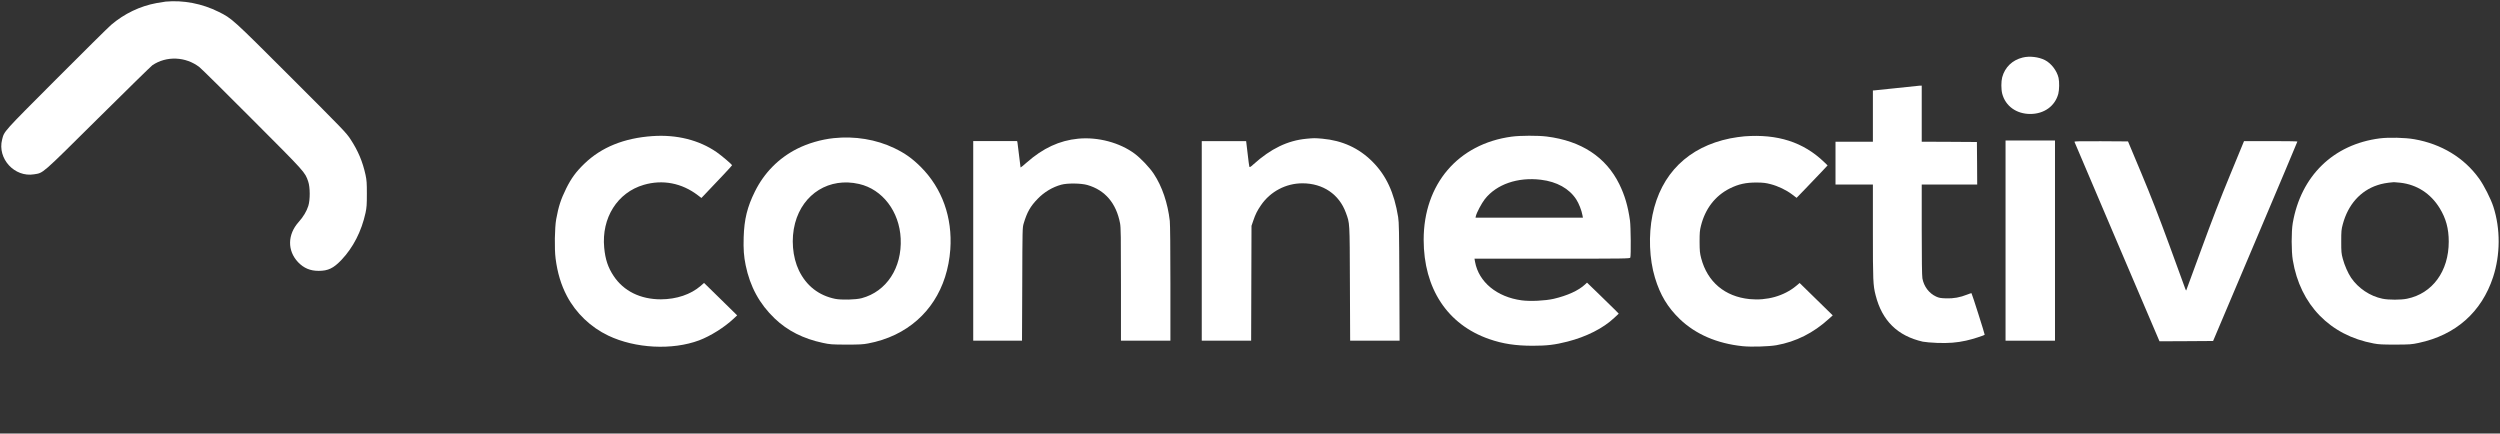 <?xml version="1.0" standalone="no"?>
<!DOCTYPE svg PUBLIC "-//W3C//DTD SVG 20010904//EN"
 "http://www.w3.org/TR/2001/REC-SVG-20010904/DTD/svg10.dtd">
<svg version="1.0" xmlns="http://www.w3.org/2000/svg"
 width="4146pt" height="719pt" viewBox="0 0 4146 719"
 preserveAspectRatio="xMidYMid meet">

<rect x="0" y="0" width="4146" height="719" fill="#333333" stroke="none"/>

<g transform="translate(0,719) scale(0.1,-0.1)"
fill="white" stroke="none">
<path d="M2745 7163 c-22 -2 -89 -13 -149 -24 -275 -51 -533 -175 -751 -360
-44 -37 -454 -443 -911 -901 -895 -897 -862 -860 -899 -1003 -81 -316 206
-629 529 -576 159 26 107 -20 1063 928 476 472 881 868 900 881 233 158 553
145 781 -32 31 -24 427 -415 878 -868 882 -883 871 -871 925 -1028 33 -94 34
-304 2 -405 -29 -91 -83 -181 -161 -268 -185 -207 -189 -474 -9 -665 95 -99
201 -144 342 -144 156 0 246 43 377 181 195 205 333 475 400 781 19 90 22 134
22 315 0 181 -3 225 -22 315 -48 220 -124 400 -249 590 -72 110 -114 153 -982
1021 -985 984 -983 982 -1206 1093 -273 136 -582 196 -880 169z"/>
<path d="M33545 6236 c-173 -42 -296 -161 -341 -329 -18 -69 -18 -198 1 -272
54 -204 235 -335 465 -335 230 0 411 131 465 335 17 67 19 199 4 264 -27 118
-122 242 -227 295 -103 52 -254 70 -367 42z"/>
<path d="M31450 5729 c-190 -21 -355 -38 -367 -38 l-23 -1 0 -425 0 -425 -310
0 -310 0 0 -355 0 -355 310 0 310 0 0 -782 c0 -819 3 -888 45 -1053 107 -424
363 -675 782 -771 39 -8 143 -17 243 -21 189 -6 321 4 475 38 96 20 302 86
309 98 4 6 -210 680 -219 689 -2 2 -33 -8 -68 -22 -122 -49 -230 -68 -352 -64
-93 3 -119 8 -167 30 -118 55 -202 167 -227 302 -7 40 -11 314 -11 808 l0 748
460 0 460 0 -2 353 -3 352 -457 3 -458 2 0 465 0 465 -37 -1 c-21 -1 -193 -19
-383 -40z"/>
<path d="M10820 4933 c-471 -33 -844 -184 -1127 -456 -141 -136 -219 -243
-303 -412 -90 -183 -127 -298 -166 -510 -25 -139 -31 -488 -10 -653 31 -239
91 -438 188 -622 149 -282 394 -517 686 -656 446 -213 1061 -245 1507 -78 188
71 419 216 570 358 l60 56 -274 269 -275 269 -56 -49 c-164 -142 -400 -222
-660 -223 -340 0 -618 137 -784 388 -93 140 -138 274 -156 468 -47 494 219
916 657 1043 313 91 630 30 896 -173 l59 -45 28 29 c272 284 480 506 480 513
0 14 -171 159 -257 219 -292 201 -663 293 -1063 265z"/>
<path d="M25070 4924 c-890 -120 -1460 -788 -1460 -1710 0 -809 394 -1407
1086 -1647 226 -79 440 -111 724 -111 234 0 368 16 575 69 314 80 594 222 776
394 l74 69 -55 57 c-30 31 -149 147 -263 257 l-208 201 -32 -30 c-107 -101
-294 -186 -522 -239 -143 -32 -385 -44 -529 -25 -412 55 -713 304 -774 639
l-9 52 1289 0 c1218 0 1289 1 1295 18 13 32 8 513 -5 612 -34 242 -86 419
-177 605 -222 451 -631 719 -1205 791 -143 18 -440 17 -580 -2z m485 -715
c264 -32 468 -146 585 -325 44 -67 90 -185 104 -266 l7 -38 -891 0 -890 0 6
28 c13 56 95 211 148 279 194 247 546 369 931 322z"/>
<path d="M28928 4929 c-59 -5 -165 -20 -235 -34 -695 -141 -1149 -588 -1288
-1269 -68 -335 -53 -733 41 -1042 86 -286 210 -491 412 -686 263 -252 618
-405 1041 -449 144 -15 433 -6 561 16 325 58 613 203 871 438 l63 57 -275 269
-274 268 -57 -48 c-202 -168 -486 -248 -774 -219 -409 42 -697 284 -801 675
-23 90 -26 118 -27 275 0 149 3 188 22 263 71 286 236 499 477 621 147 73 268
100 450 99 106 -1 148 -6 229 -27 124 -32 261 -98 357 -171 l74 -56 148 153
c82 84 197 205 257 269 l109 116 -57 55 c-344 331 -772 469 -1324 427z"/>
<path d="M13825 4899 c-207 -22 -428 -86 -609 -178 -303 -154 -543 -397 -696
-706 -128 -257 -178 -462 -187 -761 -6 -194 3 -317 33 -462 73 -356 229 -642
482 -884 212 -203 475 -336 801 -405 118 -25 143 -27 386 -28 212 0 279 3 360
19 154 28 318 81 452 146 538 259 866 767 913 1414 37 530 -135 1012 -489
1367 -144 143 -262 227 -441 313 -301 144 -652 202 -1005 165z m422 -760 c388
-88 669 -457 690 -905 23 -486 -235 -879 -647 -989 -99 -26 -335 -32 -440 -11
-272 56 -477 216 -600 469 -108 224 -133 527 -65 785 131 493 571 764 1062
651z"/>
<path d="M39465 4895 c-769 -99 -1307 -623 -1442 -1405 -24 -138 -24 -469 1
-615 122 -738 616 -1247 1341 -1381 81 -16 148 -19 360 -19 243 1 268 3 386
28 614 130 1043 510 1234 1090 122 372 124 801 5 1169 -42 130 -156 355 -237
467 -249 346 -624 573 -1073 652 -152 27 -425 33 -575 14z m340 -735 c276 -31
504 -178 654 -421 105 -171 151 -340 151 -557 0 -490 -270 -860 -692 -946
-101 -21 -305 -21 -406 0 -207 42 -402 173 -521 347 -51 75 -110 208 -138 315
-24 88 -26 114 -26 287 0 173 2 199 26 287 87 324 290 553 573 647 76 26 154
40 274 50 8 0 56 -4 105 -9z"/>
<path d="M17880 4890 c-310 -30 -583 -157 -853 -395 -54 -48 -100 -85 -102
-83 -1 1 -12 89 -24 193 -12 105 -24 202 -27 218 l-6 27 -364 0 -364 0 0
-1655 0 -1655 405 0 404 0 4 937 c3 918 3 939 24 1008 56 187 111 284 232 408
108 112 247 195 391 234 101 28 330 25 433 -5 293 -84 479 -302 542 -635 13
-67 15 -221 15 -1013 l0 -934 410 0 410 0 0 948 c0 568 -4 983 -10 1037 -34
298 -127 573 -267 784 -70 105 -212 254 -314 331 -248 185 -612 282 -939 250z"/>
<path d="M21665 4889 c-311 -30 -589 -164 -875 -422 -55 -50 -65 -55 -71 -40
-3 10 -17 109 -29 221 l-24 202 -368 0 -368 0 0 -1655 0 -1655 410 0 409 0 3
953 3 952 29 85 c36 106 65 165 129 258 155 226 413 362 686 362 341 0 609
-181 721 -488 66 -182 63 -131 67 -1174 l4 -948 410 0 410 0 -4 972 c-3 848
-6 987 -20 1078 -65 404 -198 691 -427 920 -225 225 -499 350 -830 380 -128
11 -137 11 -265 -1z"/>
<path d="M33260 3200 l0 -1660 410 0 410 0 0 1660 0 1660 -410 0 -410 0 0
-1660z"/>
<path d="M34403 4838 c3 -7 321 -754 707 -1661 l703 -1647 445 2 444 3 699
1650 c385 908 699 1653 699 1658 0 4 -199 7 -442 7 l-443 0 -232 -563 c-166
-402 -302 -754 -478 -1236 -135 -371 -247 -677 -249 -678 -2 -2 -8 9 -14 24
-5 15 -122 336 -260 713 -184 502 -310 825 -471 1210 l-220 525 -446 3 c-357
2 -446 0 -442 -10z"/>
</g>
</svg>
